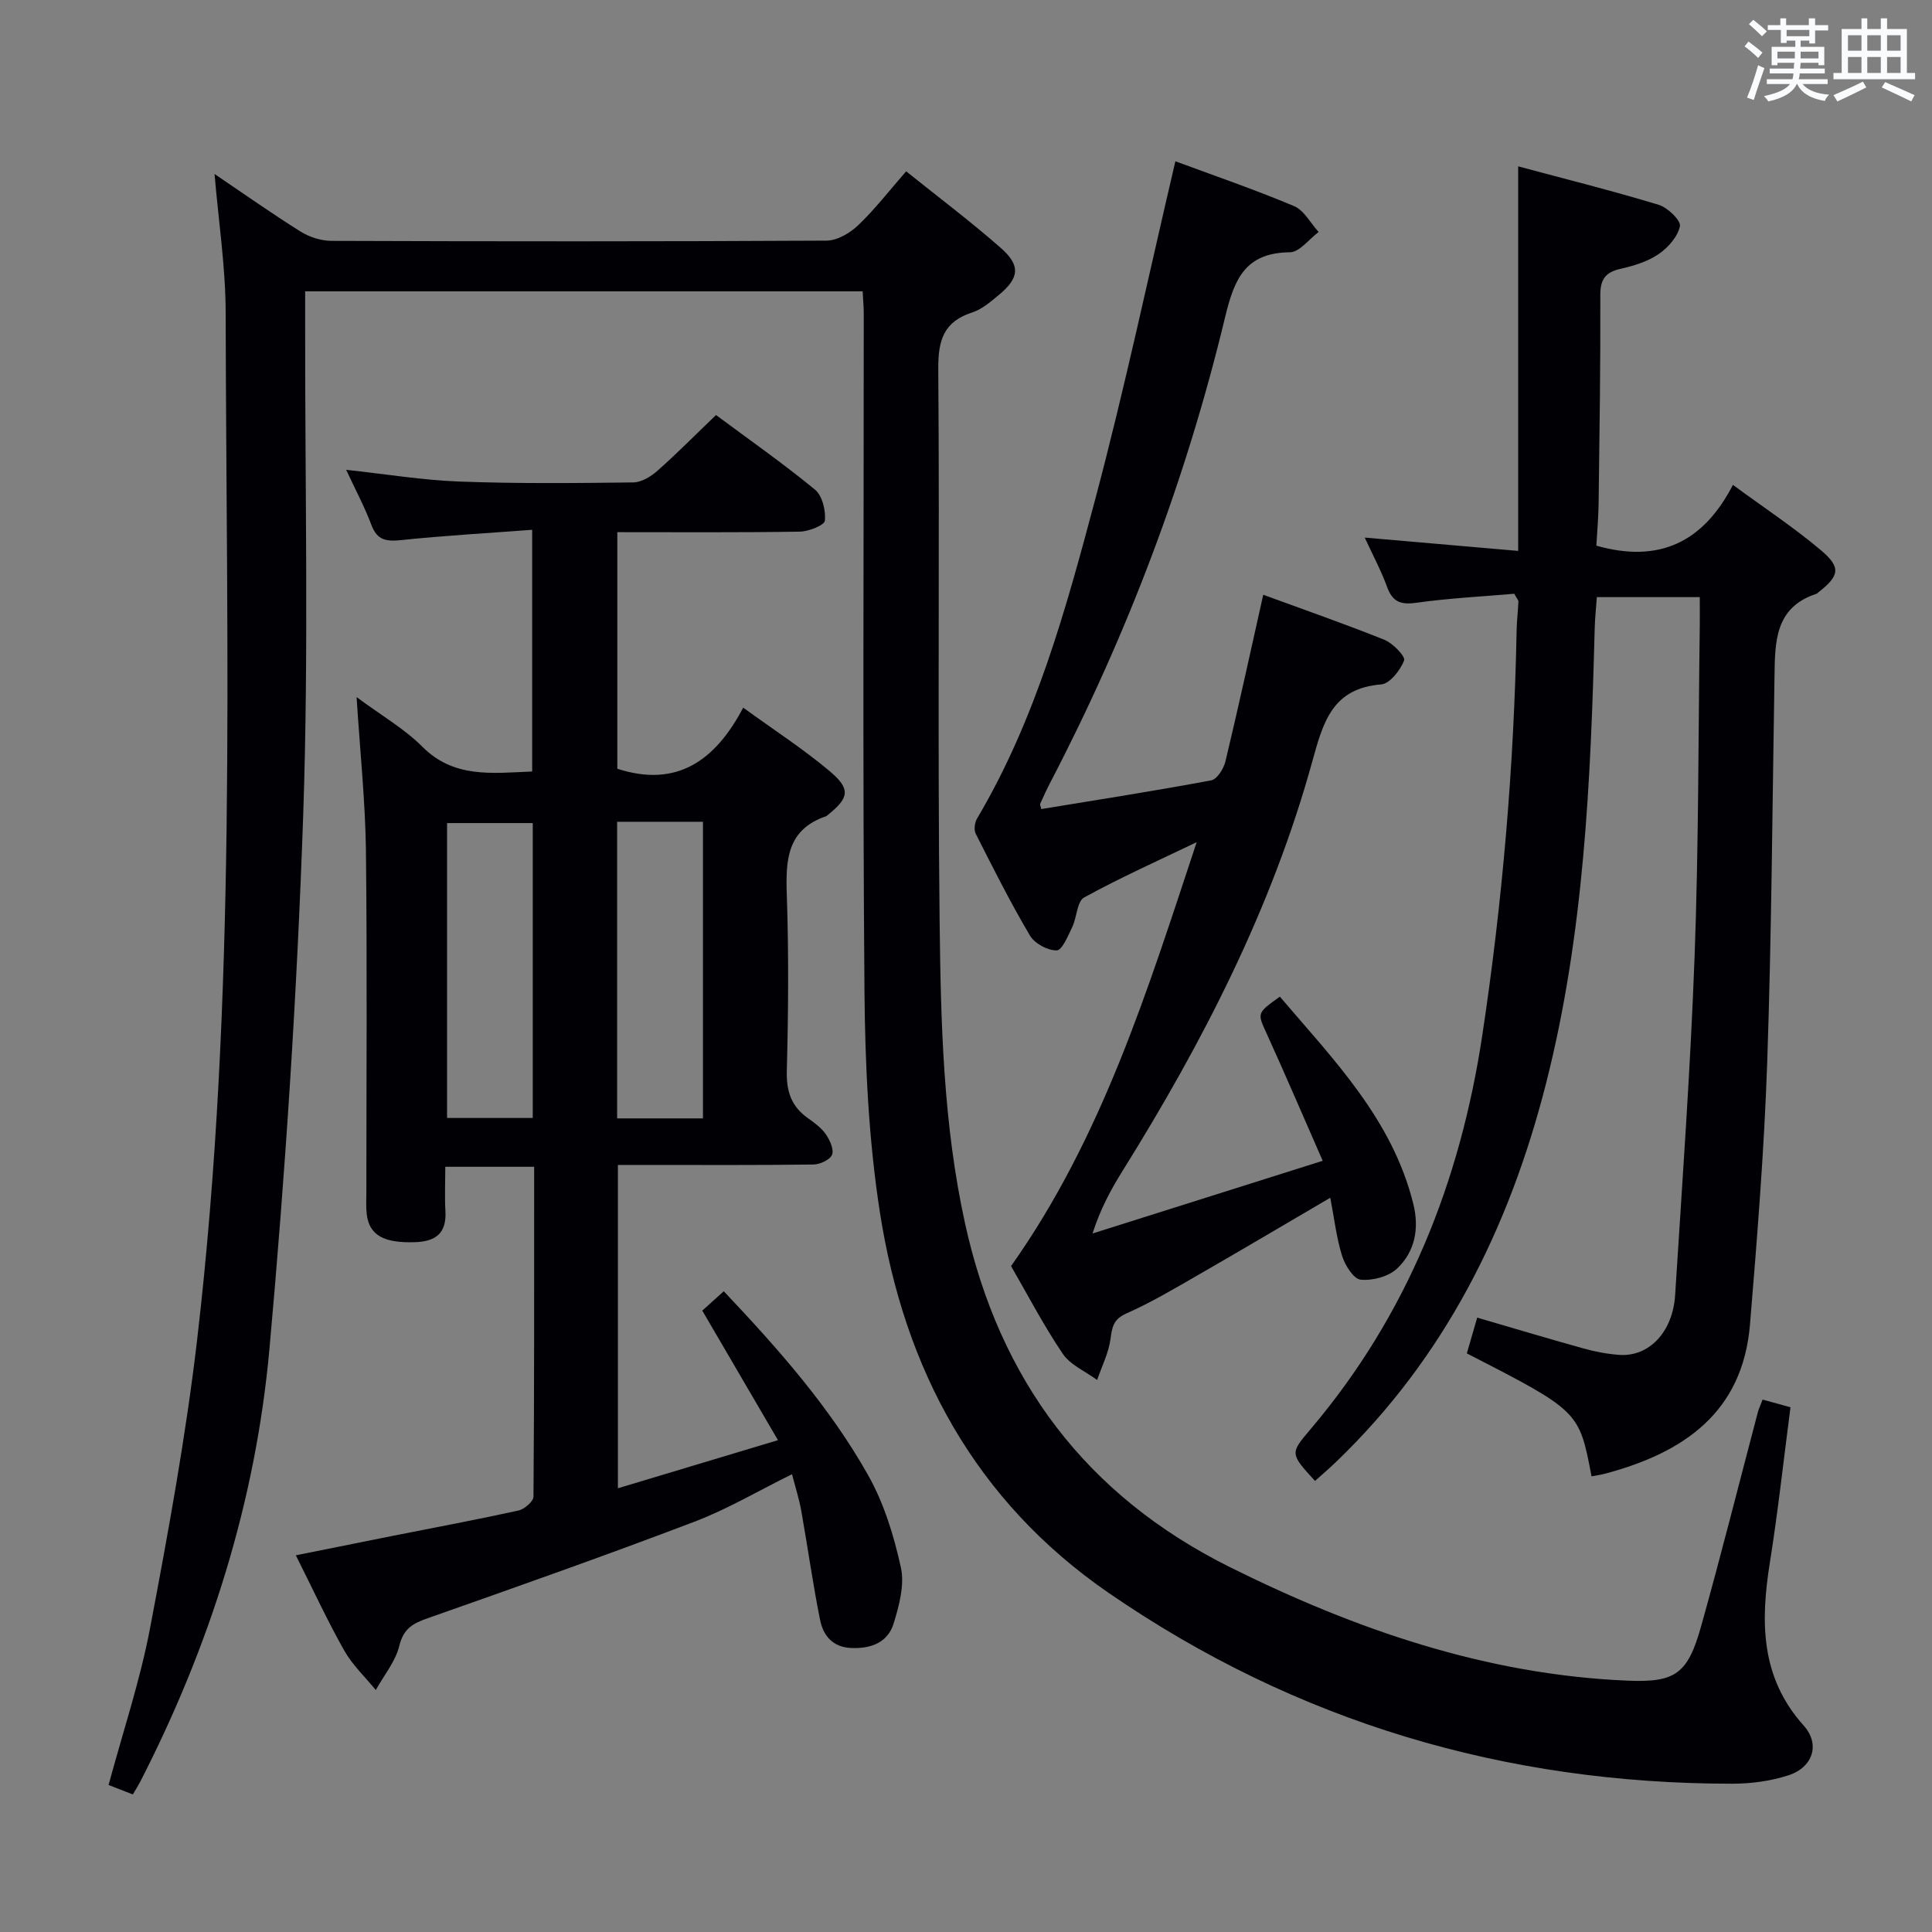 <svg enable-background="new 0 0 400 400" viewBox="0 0 400 400" xmlns="http://www.w3.org/2000/svg"><rect x="0" y="0" width="400" height="400" fill="#808080" stroke="none"/><g fill="#010105"><path d="m178.6 60.32c-38.61 0-76.71 0-115.42 0v6.08c-.06 34.16.77 68.35-.41 102.48-1.27 36.86-3.67 73.73-6.99 110.46-2.85 31.51-12.31 61.44-26.81 89.67-.38.73-.83 1.42-1.47 2.51-1.67-.65-3.28-1.28-5.02-1.96 2.97-11.01 6.52-21.58 8.58-32.43 3.77-19.87 7.43-39.83 9.77-59.9 8.24-70.65 6.03-141.64 5.89-212.54-.02-9.41-1.47-18.82-2.3-28.67 5.98 4.04 11.77 8.14 17.77 11.9 1.85 1.16 4.27 1.94 6.43 1.95 34.16.12 68.32.14 102.49-.05 2.23-.01 4.87-1.56 6.57-3.19 3.47-3.31 6.42-7.15 9.93-11.16 6.7 5.38 13.34 10.37 19.57 15.84 4.2 3.69 3.87 6.26-.47 9.83-1.66 1.37-3.42 2.9-5.4 3.54-5.91 1.9-7.09 5.73-7.05 11.67.3 38.16-.16 76.33.28 114.48.24 20.9.73 41.84 5.26 62.46 7.13 32.46 25.08 56.37 54.9 71.2 25.96 12.9 52.97 22.23 82.23 23.47 9.99.43 12.51-1.43 15.27-11.27 4.12-14.69 7.83-29.49 11.73-44.25.2-.77.55-1.5 1-2.67 1.84.51 3.51.97 5.77 1.59-1.41 10.8-2.57 21.49-4.26 32.1-1.95 12.23-2.01 23.77 7 33.81 3.46 3.85 1.91 8.62-3.11 10.27-3.71 1.22-7.8 1.76-11.72 1.76-47.02-.01-90.22-12.77-129.05-39.49-27.71-19.07-42.36-46.39-47.4-78.89-2.33-15.05-3.05-30.46-3.18-45.72-.39-46.82-.14-93.65-.15-140.48-.01-1.32-.14-2.63-.23-4.4z"/><path d="m73.83 144.33c5.21 3.86 9.9 6.55 13.59 10.25 6.56 6.59 14.42 5.49 22.76 5.15 0-16.44 0-32.79 0-50.04-9.29.7-18.22 1.2-27.1 2.13-3.06.32-4.98.07-6.18-3.12-1.39-3.71-3.28-7.24-5.23-11.43 8.19.88 15.81 2.15 23.47 2.43 11.98.45 23.99.33 35.98.18 1.71-.02 3.68-1.24 5.04-2.45 4.08-3.62 7.92-7.51 12.08-11.5 6.75 5.01 13.82 9.96 20.48 15.43 1.53 1.25 2.26 4.31 2.07 6.43-.08.94-3.35 2.25-5.18 2.28-12.47.2-24.95.11-37.8.11v48.98c12.34 4 20.31-1.71 26.06-12.65 6.47 4.7 12.46 8.57 17.87 13.12 4.44 3.73 4.08 5.54-.32 9.07-.13.1-.25.25-.4.3-8.11 2.75-8.37 9.09-8.12 16.28.41 12.15.32 24.33 0 36.48-.11 4.27.98 7.36 4.42 9.78 1.35.95 2.77 2 3.68 3.33.82 1.2 1.7 3.14 1.26 4.22-.44 1.05-2.51 2-3.87 2.01-11.66.16-23.33.09-34.99.09-1.66 0-3.31 0-5.47 0v66.94c11.02-3.31 21.71-6.52 33.14-9.96-5.43-9.3-10.44-17.86-15.67-26.82 1.29-1.16 2.71-2.44 4.45-4.01 11.29 11.94 21.98 24.02 29.91 38.12 3.27 5.81 5.32 12.52 6.76 19.07.79 3.6-.36 7.88-1.5 11.59-1.21 3.95-4.69 5.26-8.78 5.08-3.88-.16-5.81-2.6-6.46-5.85-1.5-7.47-2.55-15.03-3.88-22.53-.43-2.43-1.2-4.8-1.92-7.6-6.94 3.42-13.34 7.22-20.19 9.83-18.3 6.96-36.78 13.49-55.25 19.99-3.05 1.07-4.99 2.12-5.86 5.69-.79 3.26-3.19 6.13-4.88 9.17-2.21-2.71-4.85-5.19-6.54-8.19-3.5-6.2-6.49-12.69-10.01-19.7 7.02-1.41 13.62-2.75 20.22-4.06 8.63-1.71 17.27-3.32 25.86-5.21 1.24-.27 3.11-1.88 3.12-2.89.18-22.63.14-45.26.14-68.28-6.16 0-11.88 0-18.4 0 0 3.07-.14 6.17.03 9.25.25 4.58-2.1 6.23-6.32 6.36-6.41.21-9.44-1.42-9.97-5.77-.18-1.48-.08-3-.08-4.49 0-23.66.18-47.32-.09-70.98-.14-10.12-1.21-20.22-1.93-31.61zm36.47 26.08c-6.15 0-12 0-17.74 0v61.05h17.74c0-20.57 0-40.78 0-61.05zm17.47-.27v61.41h17.77c0-20.63 0-40.99 0-61.41-6.06 0-11.71 0-17.77 0z"/><path d="m313.51 122.93c-6.53.57-13.46.91-20.3 1.87-3.24.45-4.9-.19-6.03-3.29-1.24-3.39-2.97-6.61-4.63-10.21 10.88.94 21.22 1.84 31.77 2.76 0-26.61 0-52.63 0-79.62 9.75 2.62 19.49 5.05 29.08 7.96 1.86.56 4.64 3.24 4.41 4.42-.44 2.18-2.46 4.47-4.44 5.81-2.27 1.54-5.13 2.41-7.86 3.03-3.17.71-4.2 2.21-4.18 5.48.05 14.32-.17 28.65-.35 42.97-.04 3.07-.32 6.14-.47 8.86 13.04 3.72 22.18-.76 28.27-12.58 6.65 4.88 12.75 8.9 18.28 13.58 4.18 3.54 3.75 5.27-.59 8.67-.13.1-.25.25-.4.3-8.65 2.82-8.57 10.01-8.68 17.17-.44 26.63-.6 53.27-1.51 79.89-.62 18.08-2.07 36.15-3.56 54.19-1.51 18.27-13.75 26.57-29.89 30.89-.96.26-1.95.4-2.92.58-2.56-13.51-2.56-13.51-25.82-25.46.66-2.27 1.34-4.6 2.15-7.4 7.55 2.2 14.79 4.38 22.07 6.4 2.38.66 4.85 1.13 7.3 1.31 6.17.45 11.12-4.67 11.61-12.4 1.48-23.38 3.17-46.76 4.03-70.17.84-22.78.76-45.6 1.07-68.4.03-1.82 0-3.65 0-5.91-7.11 0-13.97 0-21.31 0-.15 2.12-.38 4.23-.44 6.34-.83 31.75-2.2 63.45-10.1 94.43-7.62 29.89-20.94 56.67-43.48 78.3-1.4 1.35-2.89 2.61-4.33 3.91-5.17-5.65-5.2-5.68-.97-10.66 20.05-23.63 31.01-51.2 35.6-81.59 4.2-27.81 6.57-55.76 7.11-83.87.04-1.98.28-3.95.37-5.92.03-.3-.28-.59-.86-1.64z"/><path d="m215.58 167.51c11.74-1.93 23.5-3.76 35.2-5.95 1.21-.23 2.58-2.43 2.94-3.94 2.7-11.28 5.16-22.61 7.82-34.48 8.4 3.08 16.83 6.01 25.1 9.33 1.76.71 4.38 3.46 4.07 4.27-.8 2.03-2.95 4.81-4.75 4.96-10.09.81-12 7.75-14.24 15.87-8.37 30.38-22.65 58.13-39.25 84.76-2.44 3.91-4.65 7.95-6.27 13.05 15.56-4.92 31.12-9.83 47.65-15.05-4.08-9.29-7.71-17.79-11.54-26.2-2.01-4.4-2.17-4.33 2.67-7.78 11.13 13.06 23.31 25.41 27.64 42.94 1.24 5.04.35 9.87-3.39 13.37-1.77 1.65-5.06 2.53-7.52 2.28-1.47-.15-3.23-2.97-3.84-4.91-1.17-3.73-1.61-7.69-2.45-12.05-9.4 5.51-18.52 10.91-27.7 16.19-4.75 2.73-9.5 5.55-14.5 7.76-2.69 1.19-2.96 2.77-3.3 5.27-.39 2.91-1.8 5.68-2.77 8.51-2.42-1.78-5.53-3.09-7.12-5.43-3.99-5.9-7.3-12.27-10.7-18.15 18.89-26.68 28.25-57.09 38.43-87.77-7.8 3.75-15.72 7.29-23.3 11.45-1.48.81-1.49 4.1-2.46 6.12-.87 1.81-2.1 4.82-3.22 4.84-1.87.03-4.57-1.42-5.54-3.07-4.05-6.85-7.63-13.98-11.23-21.09-.41-.81-.21-2.32.29-3.16 12.17-20.55 18.4-43.35 24.46-66.1 6.13-23.04 11.06-46.41 16.59-69.96 7.57 2.81 16.18 5.76 24.55 9.27 2.09.87 3.42 3.53 5.11 5.37-1.98 1.47-3.95 4.18-5.96 4.2-9.17.11-11.47 5.41-13.39 13.37-8.06 33.55-20.2 65.67-36.15 96.3-.77 1.48-1.47 2.99-2.15 4.51-.08.23.12.6.22 1.1z"/></g><path d="m361.2 9.6.8-1c.9.7 1.9 1.4 2.9 2.3l-.9 1.1c-1-1-2-1.8-2.8-2.4zm.5 10.6c.9-2.1 1.6-4.3 2.3-6.7.4.2.8.4 1.3.6-.7 2.1-1.5 4.3-2.2 6.6zm.4-15.2.9-.9c1 .8 2 1.6 2.8 2.4l-1 1c-.9-.9-1.8-1.7-2.7-2.5zm12.5-1.2h1.2v1.4h2.7v1.1h-2.7v2.7h-1.2v-.6h-1.8v1.3h4.9v3.8h-1.2v-.5h-3.7c0 .4-.1.9-.1 1.2h5.1v1h-5.2c0 .5-.1.9-.2 1.2h6v1h-5.2c1.1 1.3 2.9 2 5.5 2.2-.4.4-.7.8-.9 1.3-2.9-.5-4.8-1.6-5.7-3.5h-.1c-.8 1.7-2.7 2.9-5.9 3.6-.2-.4-.6-.8-.9-1.1 2.8-.6 4.6-1.4 5.4-2.5h-4.8v-1h5.3c.1-.3.2-.7.2-1.2h-4.9v-1h5c0-.4 0-.8.1-1.2h-3.5v.5h-1.2v-3.8h4.9v-1.3h-1.8v.5h-1.2v-2.7h-2.7v-1h2.6v-1.4h1.2v1.4h4.7v-1.4zm-6.6 8.3h3.6c0-.4 0-.9 0-1.4h-3.6zm1.9-4.6h4.7v-1.3h-4.7zm6.6 3.2h-3.7v1.4h3.7z" fill="#fafbfc"/><path d="m385.3 3.8h1.3v2.2h2.8v-2.2h1.3v2.2h4.1v9.1h1.7v1.3h-16.9v-1.3h1.7v-9.1h4.1v-2.2zm.4 13.1.7 1.2c-1.8.9-3.8 1.9-6 2.9-.2-.4-.5-.8-.8-1.3 2.3-1 4.3-1.9 6.1-2.8zm-3.1-6.4h2.8v-3.2h-2.8zm0 4.6h2.8v-3.3h-2.8zm4-4.6h2.8v-3.2h-2.8zm0 4.6h2.8v-3.3h-2.8zm3.7 1.9c2.1.9 4.1 1.8 6.1 2.7l-.7 1.3c-2.2-1.1-4.2-2-6.1-2.9zm3.2-9.7h-2.8v3.2h2.8zm-2.8 7.8h2.8v-3.3h-2.8z" fill="#fafbfc"/></svg>